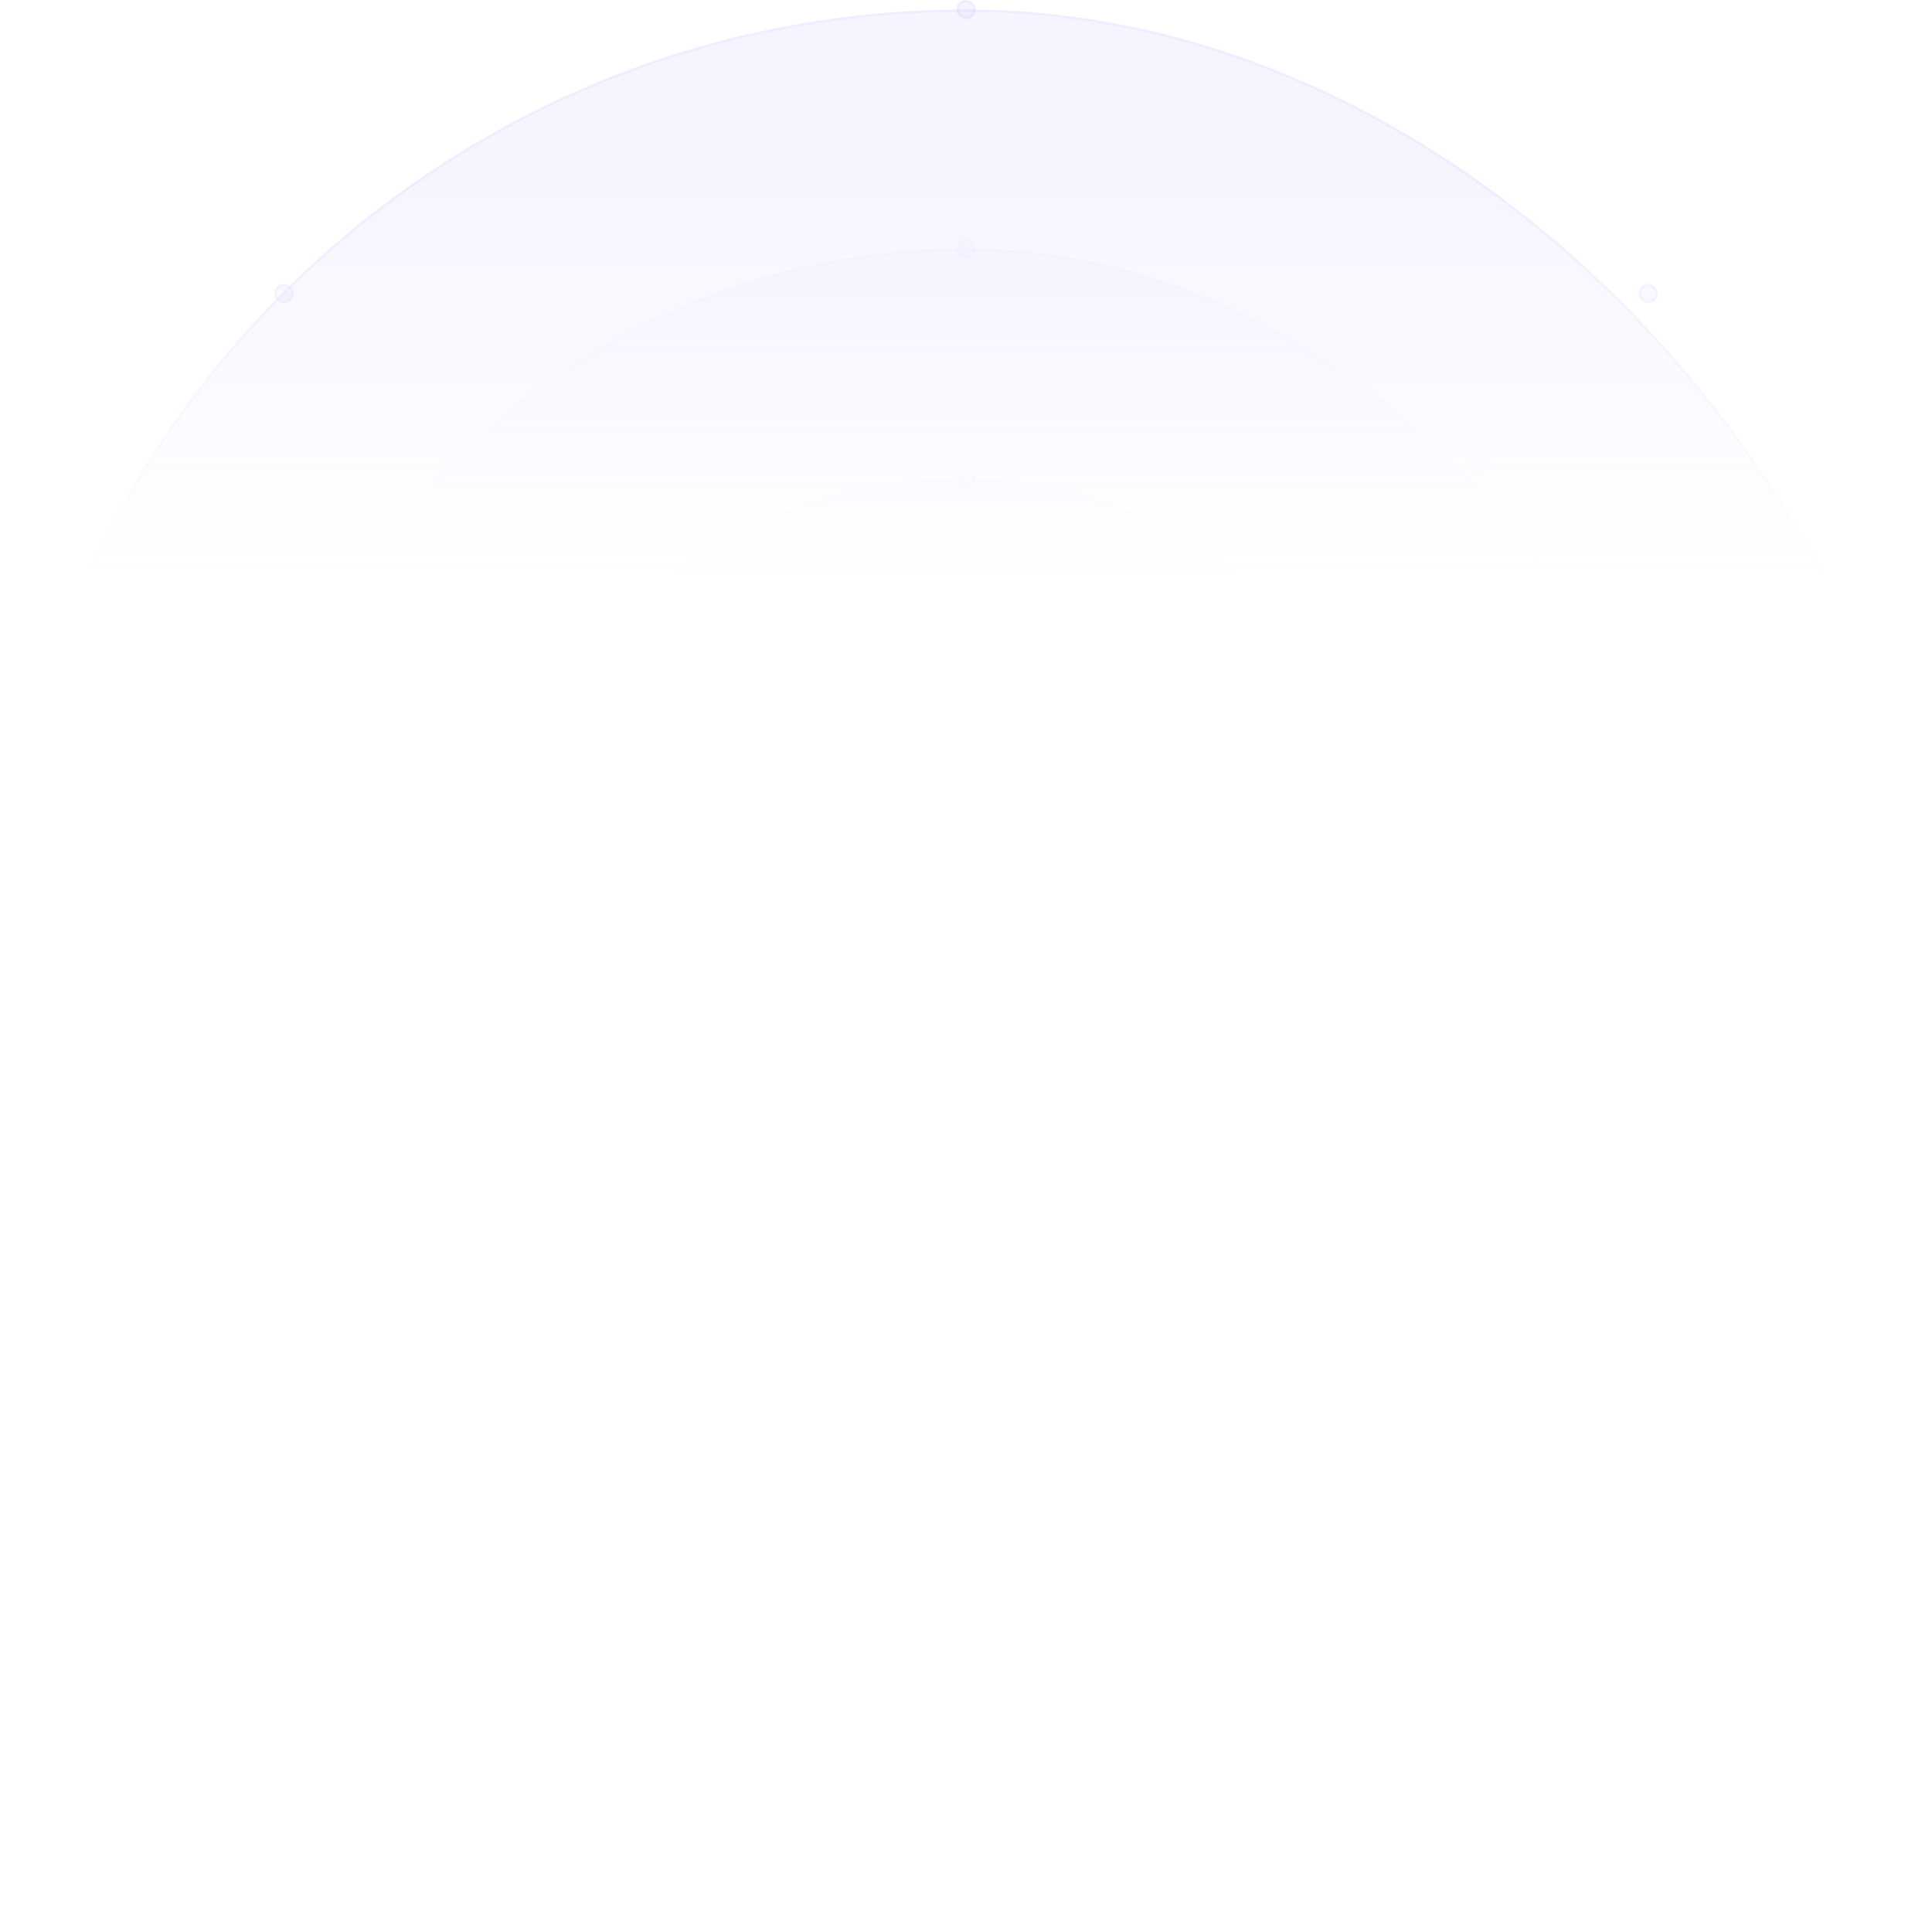 <svg width="808" height="808" viewBox="0 0 808 808" fill="none" xmlns="http://www.w3.org/2000/svg">
<mask id="mask0_1124_10481" style="mask-type:alpha" maskUnits="userSpaceOnUse" x="0" y="0" width="808" height="808">
<rect width="808" height="808" fill="url(#paint0_linear_1124_10481)"/>
</mask>
<g mask="url(#mask0_1124_10481)">
<rect y="4" width="808" height="808" rx="404" fill="#BA9CFF" fill-opacity="0.18"/>
<rect x="0.5" y="4.5" width="807" height="807" rx="403.5" stroke="#BA9CFF" stroke-opacity="0.18"/>
<rect x="-4" y="404" width="8" height="8" rx="4" fill="#BA9CFF" fill-opacity="0.18"/>
<rect x="-3.5" y="404.5" width="7" height="7" rx="3.5" stroke="#BA9CFF" stroke-opacity="0.18"/>
<rect x="114.73" y="118.73" width="8" height="8" rx="4" fill="#BA9CFF" fill-opacity="0.18"/>
<rect x="115.23" y="119.23" width="7" height="7" rx="3.5" stroke="#BA9CFF" stroke-opacity="0.18"/>
<rect x="114.73" y="689.27" width="8" height="8" rx="4" fill="#BA9CFF" fill-opacity="0.18"/>
<rect x="115.23" y="689.77" width="7" height="7" rx="3.5" stroke="#BA9CFF" stroke-opacity="0.18"/>
<rect x="400" width="8" height="8" rx="4" fill="#BA9CFF" fill-opacity="0.18"/>
<rect x="400.5" y="0.5" width="7" height="7" rx="3.5" stroke="#BA9CFF" stroke-opacity="0.18"/>
<rect x="685.27" y="118.73" width="8" height="8" rx="4" fill="#BA9CFF" fill-opacity="0.18"/>
<rect x="685.77" y="119.23" width="7" height="7" rx="3.5" stroke="#BA9CFF" stroke-opacity="0.18"/>
<rect x="685.27" y="689.27" width="8" height="8" rx="4" fill="#BA9CFF" fill-opacity="0.18"/>
<rect x="685.77" y="689.77" width="7" height="7" rx="3.5" stroke="#BA9CFF" stroke-opacity="0.18"/>
<rect x="804" y="404" width="8" height="8" rx="4" fill="#BA9CFF" fill-opacity="0.18"/>
<rect x="804.5" y="404.5" width="7" height="7" rx="3.5" stroke="#BA9CFF" stroke-opacity="0.18"/>
<mask id="mask1_1124_10481" style="mask-type:alpha" maskUnits="userSpaceOnUse" x="100" y="100" width="608" height="608">
<rect x="100" y="100" width="608" height="608" fill="url(#paint1_linear_1124_10481)"/>
</mask>
<g mask="url(#mask1_1124_10481)">
<g opacity="0.6">
<rect x="100" y="104" width="608" height="608" rx="304" fill="#BA9CFF" fill-opacity="0.18"/>
<rect x="100.5" y="104.5" width="607" height="607" rx="303.5" stroke="#BA9CFF" stroke-opacity="0.18"/>
<rect x="96" y="404" width="8" height="8" rx="4" fill="#BA9CFF" fill-opacity="0.18"/>
<rect x="96.5" y="404.5" width="7" height="7" rx="3.5" stroke="#BA9CFF" stroke-opacity="0.18"/>
<rect x="185.719" y="189.72" width="8" height="8" rx="4" fill="#BA9CFF" fill-opacity="0.18"/>
<rect x="186.219" y="190.22" width="7" height="7" rx="3.5" stroke="#BA9CFF" stroke-opacity="0.18"/>
<rect x="185.719" y="618.28" width="8" height="8" rx="4" fill="#BA9CFF" fill-opacity="0.18"/>
<rect x="186.219" y="618.78" width="7" height="7" rx="3.5" stroke="#BA9CFF" stroke-opacity="0.18"/>
<rect x="400" y="100" width="8" height="8" rx="4" fill="#BA9CFF" fill-opacity="0.18"/>
<rect x="400.5" y="100.5" width="7" height="7" rx="3.5" stroke="#BA9CFF" stroke-opacity="0.18"/>
<rect x="614.281" y="189.72" width="8" height="8" rx="4" fill="#BA9CFF" fill-opacity="0.18"/>
<rect x="614.781" y="190.22" width="7" height="7" rx="3.5" stroke="#BA9CFF" stroke-opacity="0.18"/>
<rect x="614.281" y="618.28" width="8" height="8" rx="4" fill="#BA9CFF" fill-opacity="0.18"/>
<rect x="614.781" y="618.78" width="7" height="7" rx="3.5" stroke="#BA9CFF" stroke-opacity="0.18"/>
<rect x="704" y="404" width="8" height="8" rx="4" fill="#BA9CFF" fill-opacity="0.18"/>
<rect x="704.5" y="404.5" width="7" height="7" rx="3.5" stroke="#BA9CFF" stroke-opacity="0.18"/>
</g>
</g>
<mask id="mask2_1124_10481" style="mask-type:alpha" maskUnits="userSpaceOnUse" x="196" y="196" width="416" height="416">
<rect x="196" y="196" width="416" height="416" fill="url(#paint2_linear_1124_10481)"/>
</mask>
<g mask="url(#mask2_1124_10481)">
<rect x="196" y="200" width="416" height="416" rx="208" fill="#BA9CFF" fill-opacity="0.18"/>
<rect x="196.5" y="200.5" width="415" height="415" rx="207.5" stroke="#BA9CFF" stroke-opacity="0.18"/>
<rect x="192" y="404" width="8" height="8" rx="4" fill="#BA9CFF" fill-opacity="0.18"/>
<rect x="192.5" y="404.5" width="7" height="7" rx="3.5" stroke="#BA9CFF" stroke-opacity="0.18"/>
<rect x="253.41" y="257.41" width="8" height="8" rx="4" fill="#BA9CFF" fill-opacity="0.18"/>
<rect x="253.91" y="257.91" width="7" height="7" rx="3.5" stroke="#BA9CFF" stroke-opacity="0.18"/>
<rect x="253.41" y="550.59" width="8" height="8" rx="4" fill="#BA9CFF" fill-opacity="0.18"/>
<rect x="253.91" y="551.09" width="7" height="7" rx="3.5" stroke="#BA9CFF" stroke-opacity="0.18"/>
<rect x="400" y="196" width="8" height="8" rx="4" fill="#BA9CFF" fill-opacity="0.18"/>
<rect x="400.5" y="196.5" width="7" height="7" rx="3.5" stroke="#BA9CFF" stroke-opacity="0.18"/>
<rect x="546.59" y="257.41" width="8" height="8" rx="4" fill="#BA9CFF" fill-opacity="0.18"/>
<rect x="547.09" y="257.91" width="7" height="7" rx="3.5" stroke="#BA9CFF" stroke-opacity="0.18"/>
<rect x="546.59" y="550.59" width="8" height="8" rx="4" fill="#BA9CFF" fill-opacity="0.18"/>
<rect x="547.09" y="551.09" width="7" height="7" rx="3.5" stroke="#BA9CFF" stroke-opacity="0.18"/>
<rect x="608" y="404" width="8" height="8" rx="4" fill="#BA9CFF" fill-opacity="0.18"/>
<rect x="608.5" y="404.5" width="7" height="7" rx="3.5" stroke="#BA9CFF" stroke-opacity="0.18"/>
</g>
</g>
<defs>
<linearGradient id="paint0_linear_1124_10481" x1="404" y1="0" x2="404" y2="808" gradientUnits="userSpaceOnUse">
<stop offset="0.094" stop-color="#BA9CFF" stop-opacity="0.6"/>
<stop offset="0.298" stop-color="#BA9CFF" stop-opacity="0"/>
</linearGradient>
<linearGradient id="paint1_linear_1124_10481" x1="404" y1="100" x2="404" y2="708" gradientUnits="userSpaceOnUse">
<stop offset="0.094" stop-color="#BA9CFF" stop-opacity="0.6"/>
<stop offset="0.298" stop-color="#BA9CFF" stop-opacity="0"/>
</linearGradient>
<linearGradient id="paint2_linear_1124_10481" x1="404" y1="196" x2="404" y2="612" gradientUnits="userSpaceOnUse">
<stop offset="0.094" stop-color="#BA9CFF" stop-opacity="0.6"/>
<stop offset="0.298" stop-color="#BA9CFF" stop-opacity="0"/>
</linearGradient>
</defs>
</svg>
